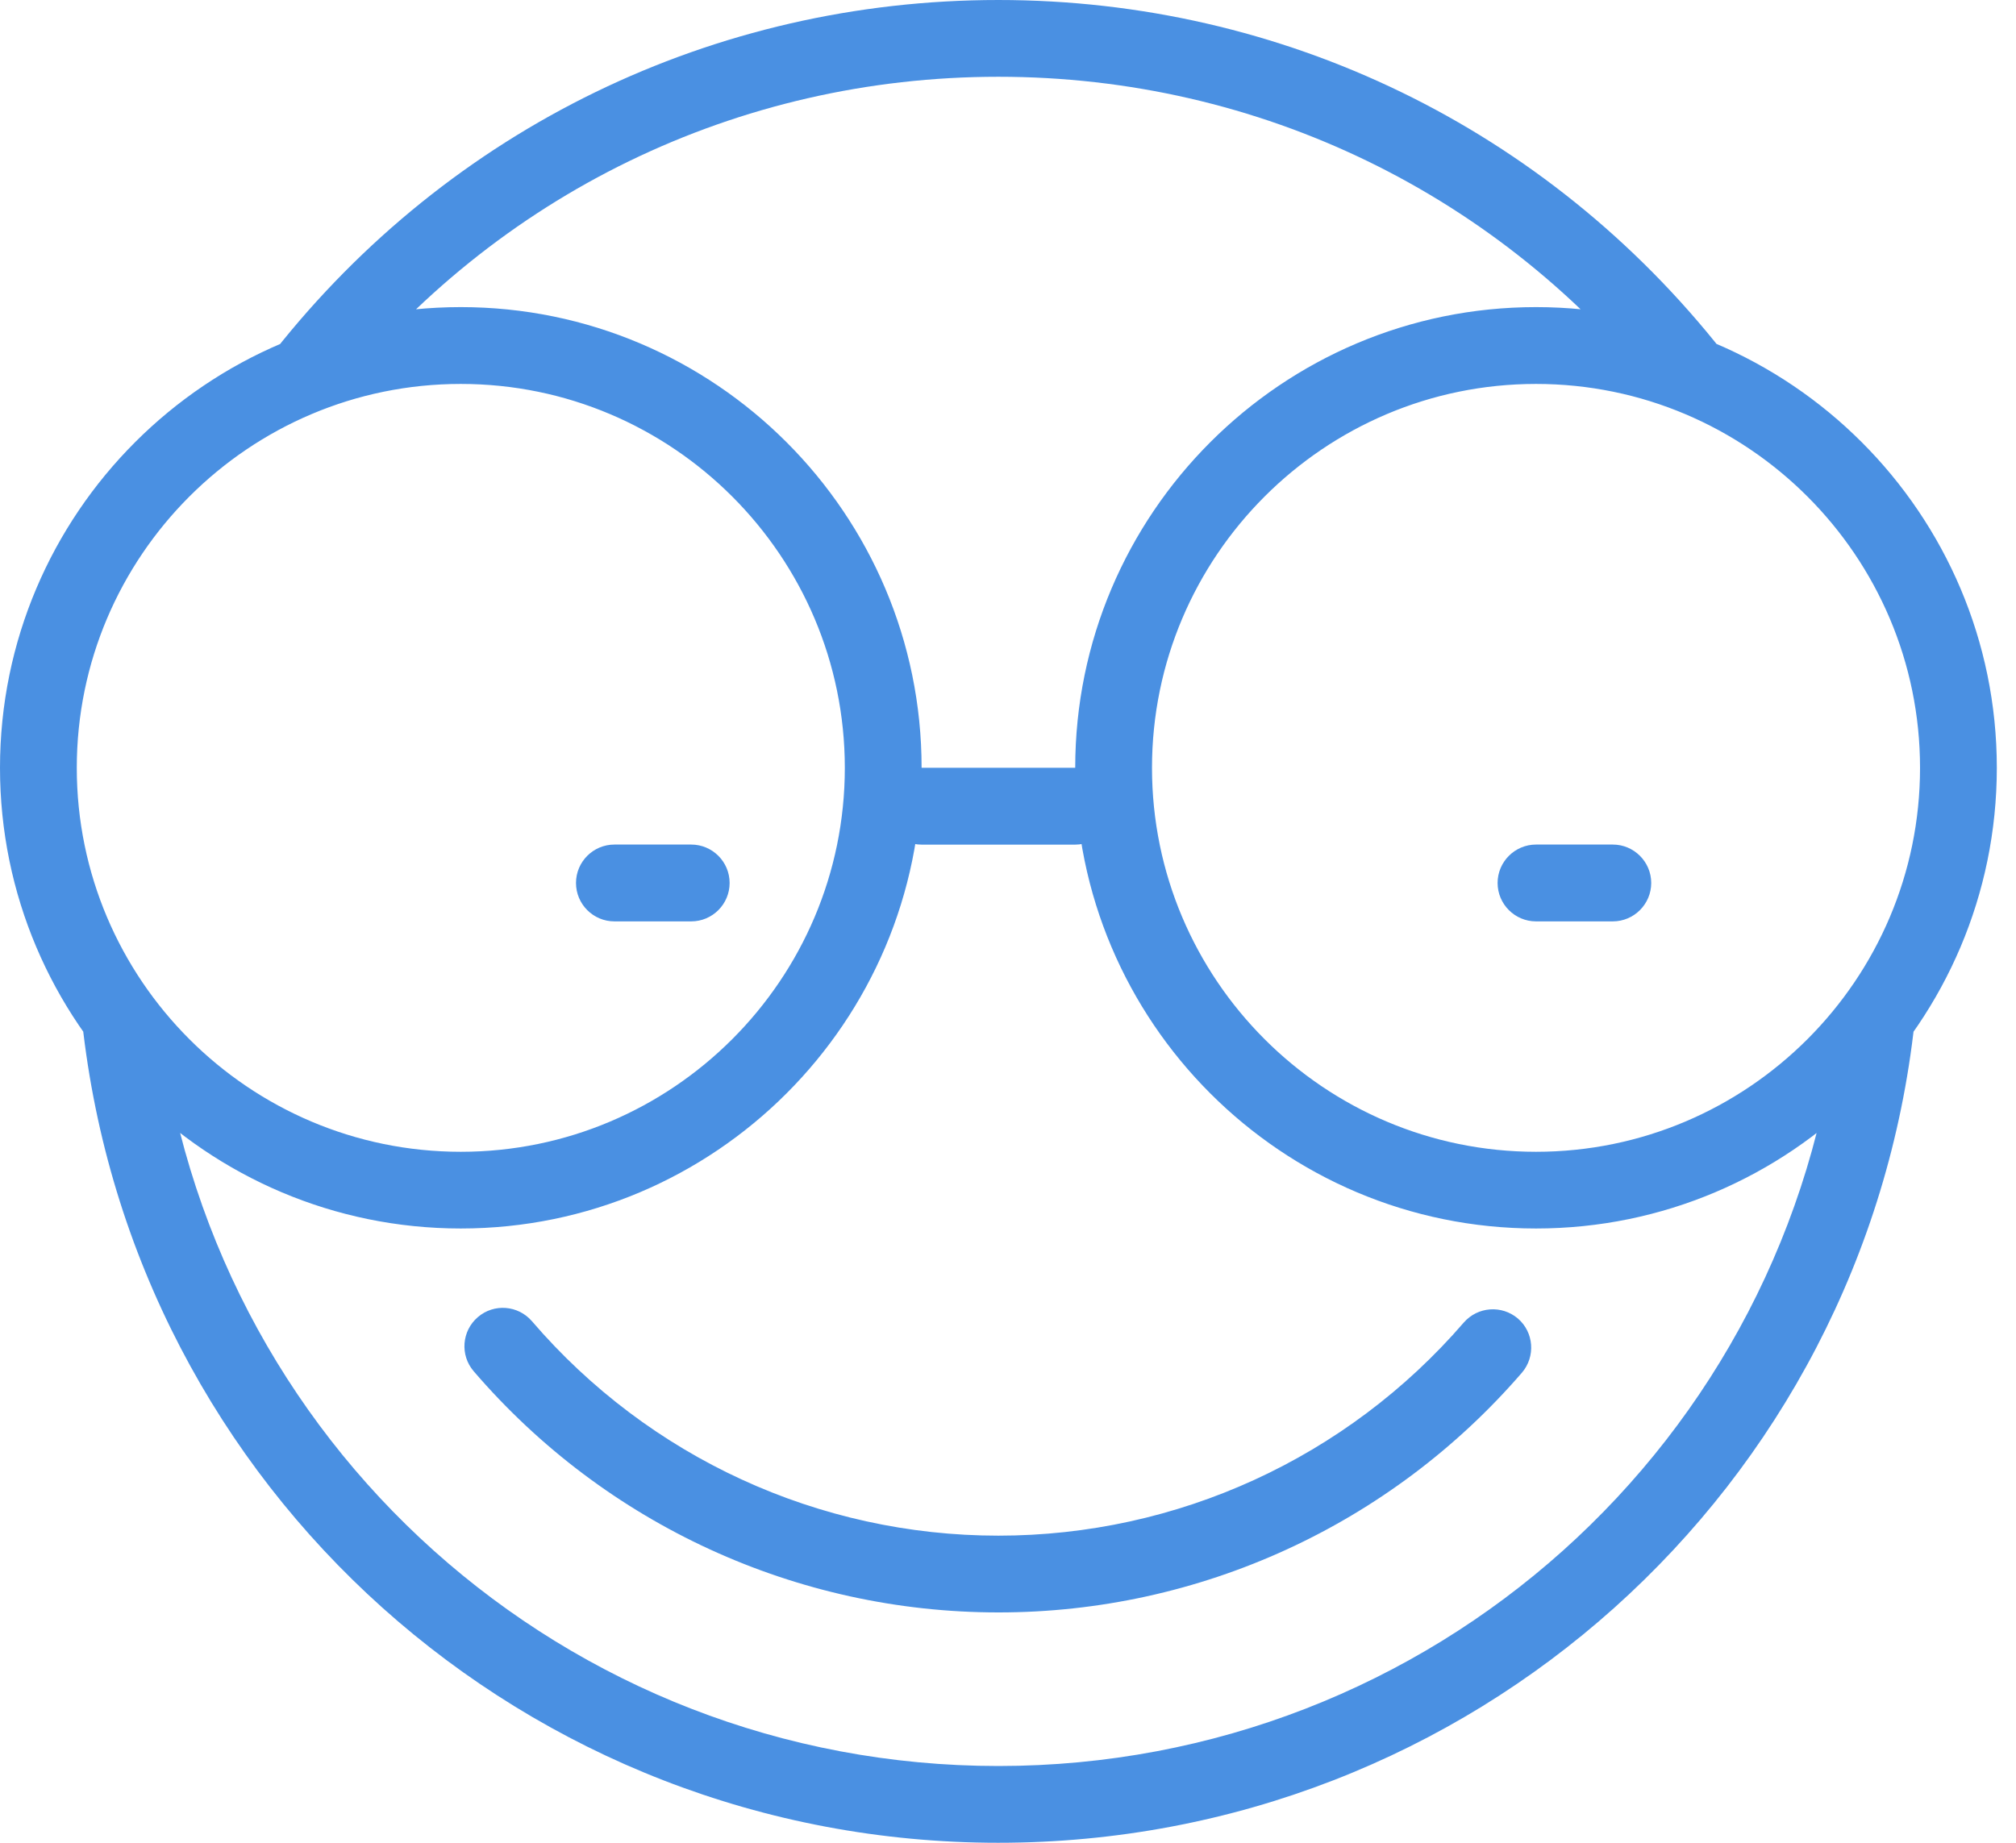 <!-- Generated by IcoMoon.io -->
<svg version="1.1" xmlns="http://www.w3.org/2000/svg" width="35" height="32" viewBox="0 0 35 32">
<title>Eyeglasses-Smiley</title>
<path style="fill:#4a90e2;" d="M17.333 28c-3.504 0-6.824-1.527-9.109-4.188-0.24-0.279-0.208-0.7 0.072-0.94 0.279-0.24 0.699-0.208 0.94 0.072 2.031 2.365 4.981 3.723 8.097 3.723 3.105 0 6.049-1.349 8.079-3.7 0.243-0.279 0.661-0.308 0.94-0.071 0.279 0.24 0.309 0.661 0.071 0.94-2.284 2.645-5.596 4.164-9.089 4.164zM8 21.333c-4.412 0-8-3.588-8-8s3.588-8 8-8 8 3.588 8 8c0 4.412-3.588 8-8 8zM8 6.667c-3.676 0-6.667 2.991-6.667 6.667s2.991 6.667 6.667 6.667 6.667-2.991 6.667-6.667-2.991-6.667-6.667-6.667zM26.667 21.333c-4.412 0-8-3.588-8-8s3.588-8 8-8 8 3.588 8 8c0 4.412-3.588 8-8 8zM26.667 6.667c-3.676 0-6.667 2.991-6.667 6.667s2.991 6.667 6.667 6.667 6.667-2.991 6.667-6.667-2.991-6.667-6.667-6.667zM18.667 14.667h-2.667c-0.368 0-0.667-0.299-0.667-0.667s0.299-0.667 0.667-0.667h2.667c0.367 0 0.667 0.299 0.667 0.667s-0.3 0.667-0.667 0.667zM12 16h-1.333c-0.368 0-0.667-0.299-0.667-0.667s0.299-0.667 0.667-0.667h1.333c0.368 0 0.667 0.299 0.667 0.667s-0.299 0.667-0.667 0.667zM28 16h-1.333c-0.367 0-0.667-0.299-0.667-0.667s0.3-0.667 0.667-0.667h1.333c0.367 0 0.667 0.299 0.667 0.667s-0.3 0.667-0.667 0.667zM29.389 7.192c-0.196 0-0.393-0.087-0.525-0.255-2.803-3.561-7.004-5.604-11.532-5.604-4.524 0-8.725 2.041-11.529 5.6-0.228 0.288-0.645 0.339-0.936 0.111-0.289-0.227-0.339-0.645-0.111-0.936 3.057-3.881 7.641-6.108 12.576-6.108 4.937 0 9.523 2.228 12.58 6.112 0.227 0.289 0.177 0.708-0.112 0.936-0.12 0.096-0.267 0.144-0.411 0.144zM17.333 32c-8.187 0-15.025-6.131-15.907-14.255-0.040-0.364 0.224-0.695 0.591-0.736 0.357-0.037 0.695 0.224 0.735 0.591 0.807 7.449 7.076 13.067 14.581 13.067 7.503 0 13.771-5.616 14.581-13.064 0.037-0.365 0.361-0.632 0.735-0.591 0.364 0.040 0.632 0.368 0.591 0.736-0.883 8.124-7.721 14.252-15.907 14.252z"></path>
</svg>

